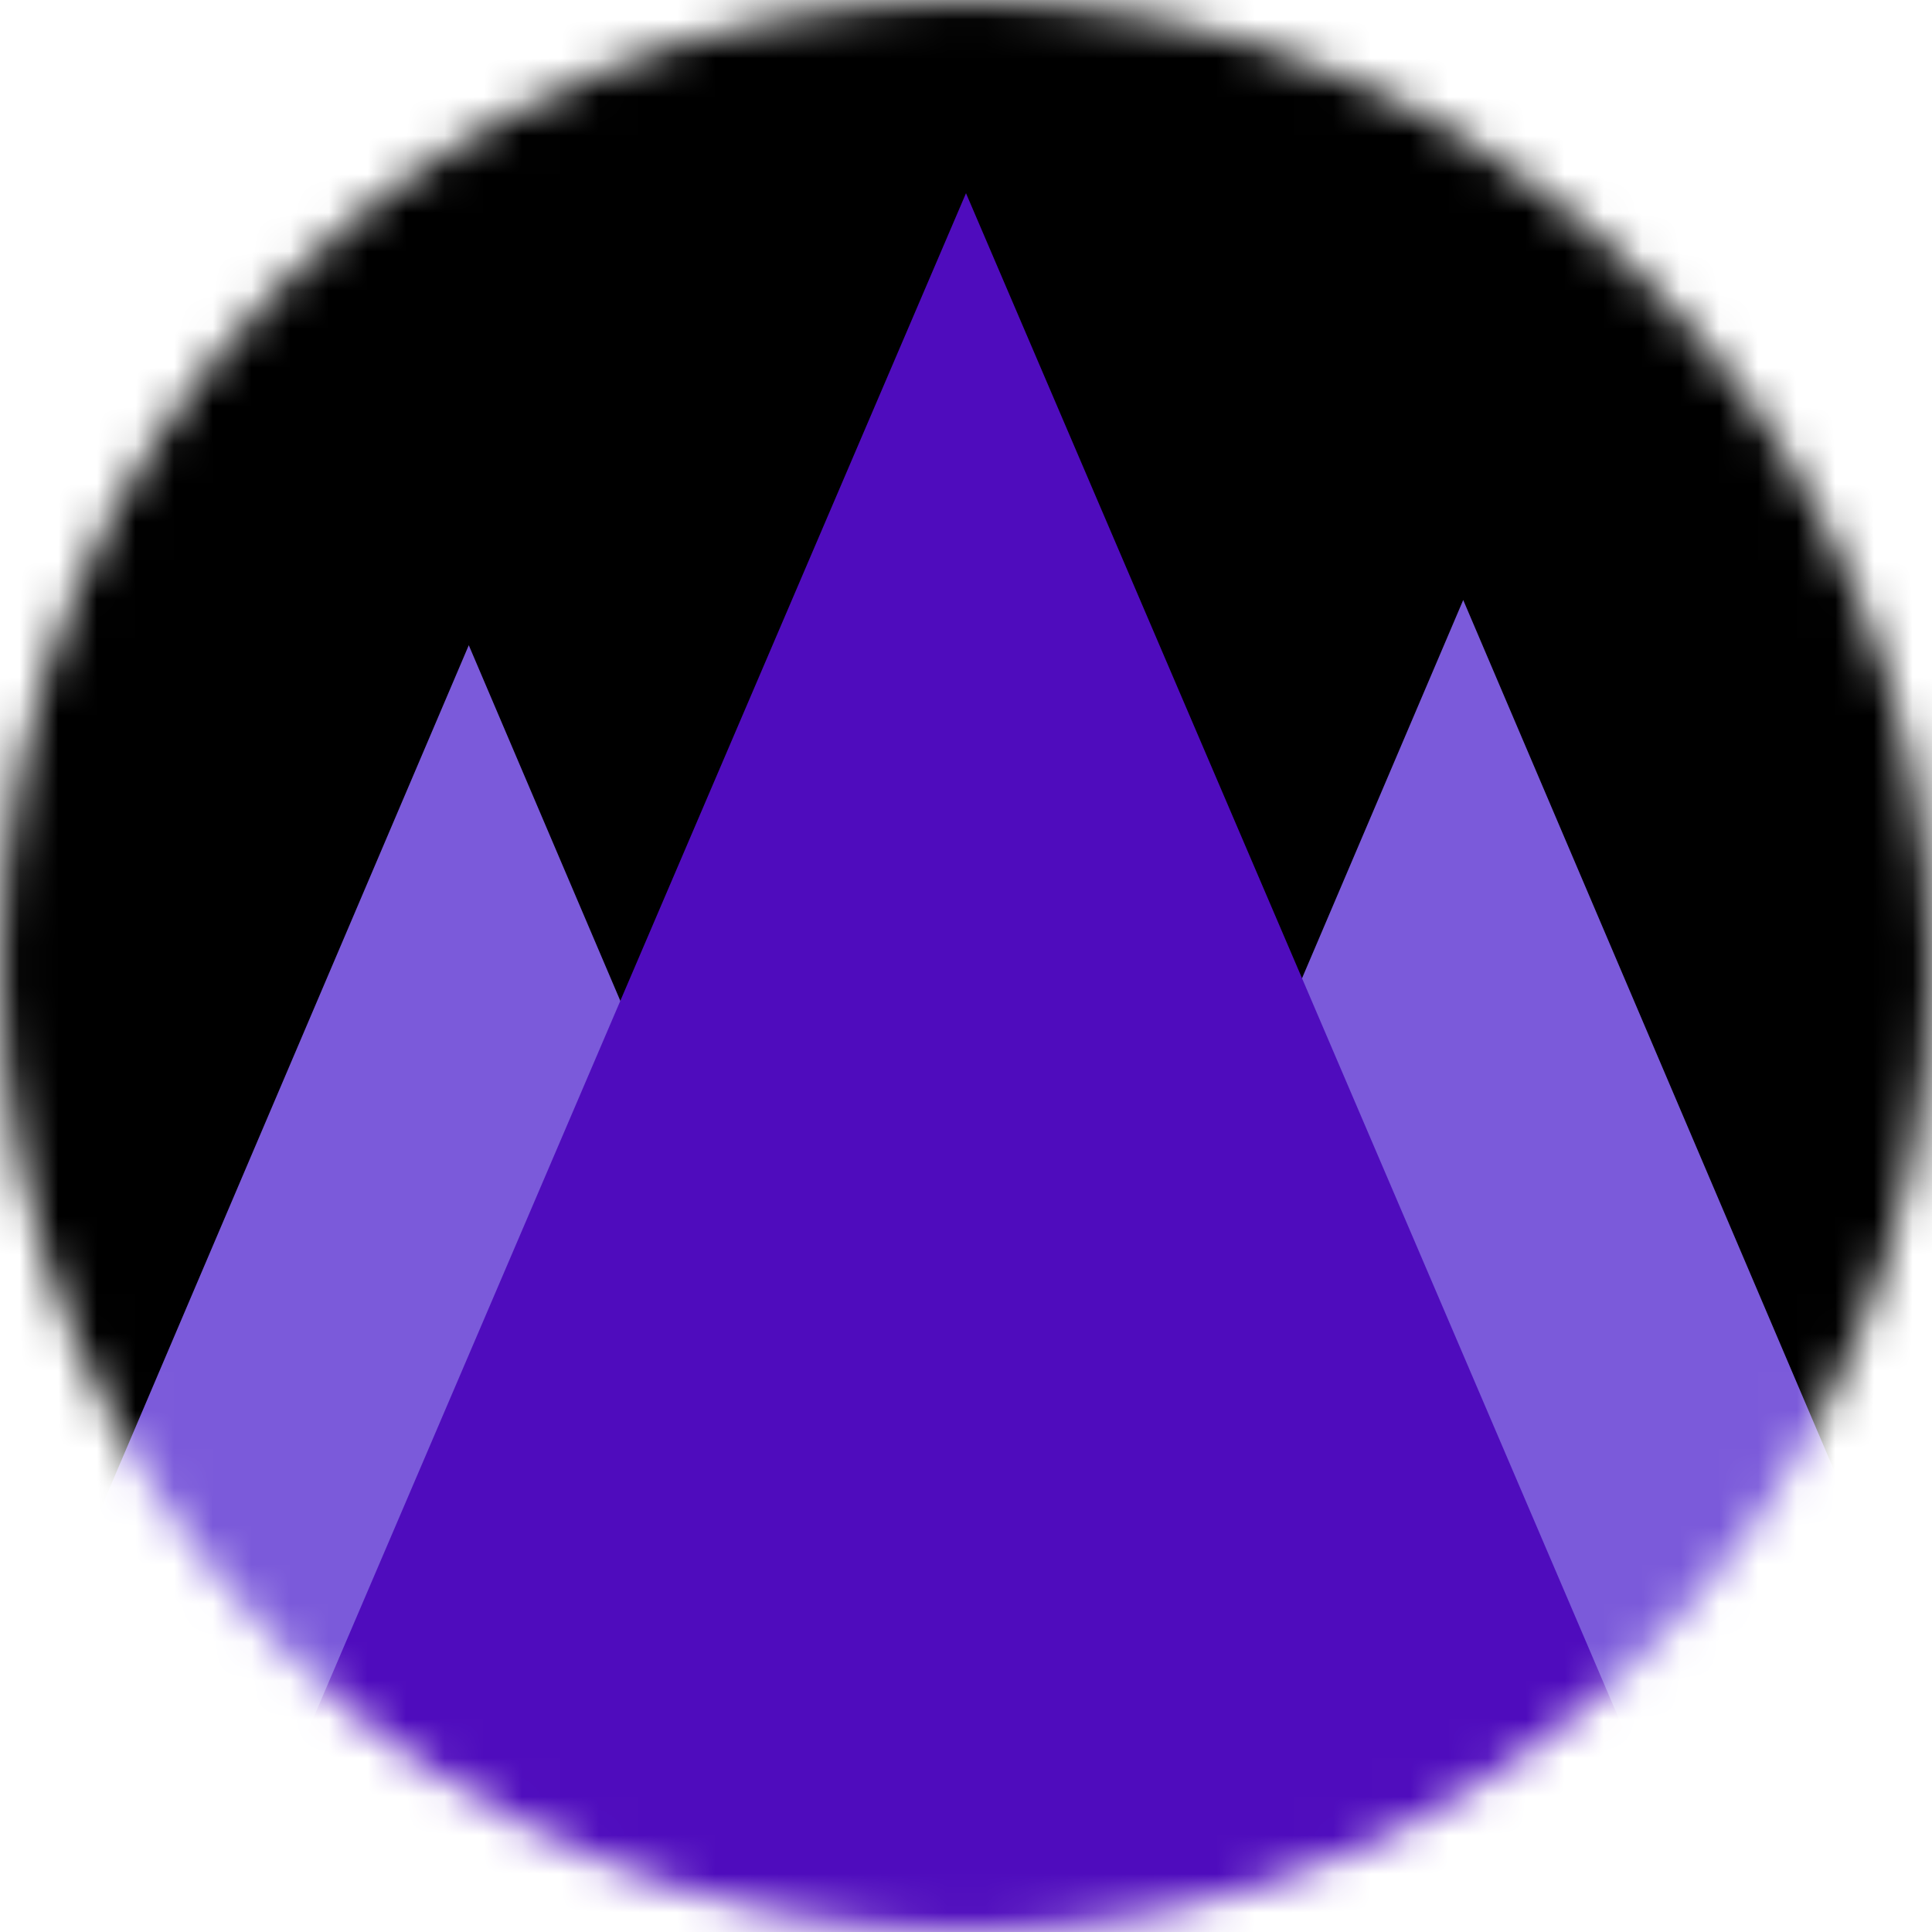 <svg width="50" height="50" viewBox="0 0 50 50" fill="none" xmlns="http://www.w3.org/2000/svg">
<g clip-path="url(#clip0_1_24)">
<mask id="mask0_1_24" style="mask-type:alpha" maskUnits="userSpaceOnUse" x="0" y="0" width="50" height="50">
<circle cx="25" cy="25" r="25" fill="#D9D9D9"/>
</mask>
<g mask="url(#mask0_1_24)">
<rect width="50" height="50" fill="black"/>
<path d="M12.132 16.698L27.835 53.547H-3.571L12.132 16.698Z" fill="#7B5ADA"/>
<path d="M37.868 15.528L53.571 52.377H22.165L37.868 15.528Z" fill="#7B5ADA"/>
<path d="M25 5L46.781 55.887H3.219L25 5Z" fill="#4F0CBD"/>
</g>
</g>
<defs>
<clipPath id="clip0_1_24">
<rect width="50" height="50" fill="white"/>
</clipPath>
</defs>
</svg>
